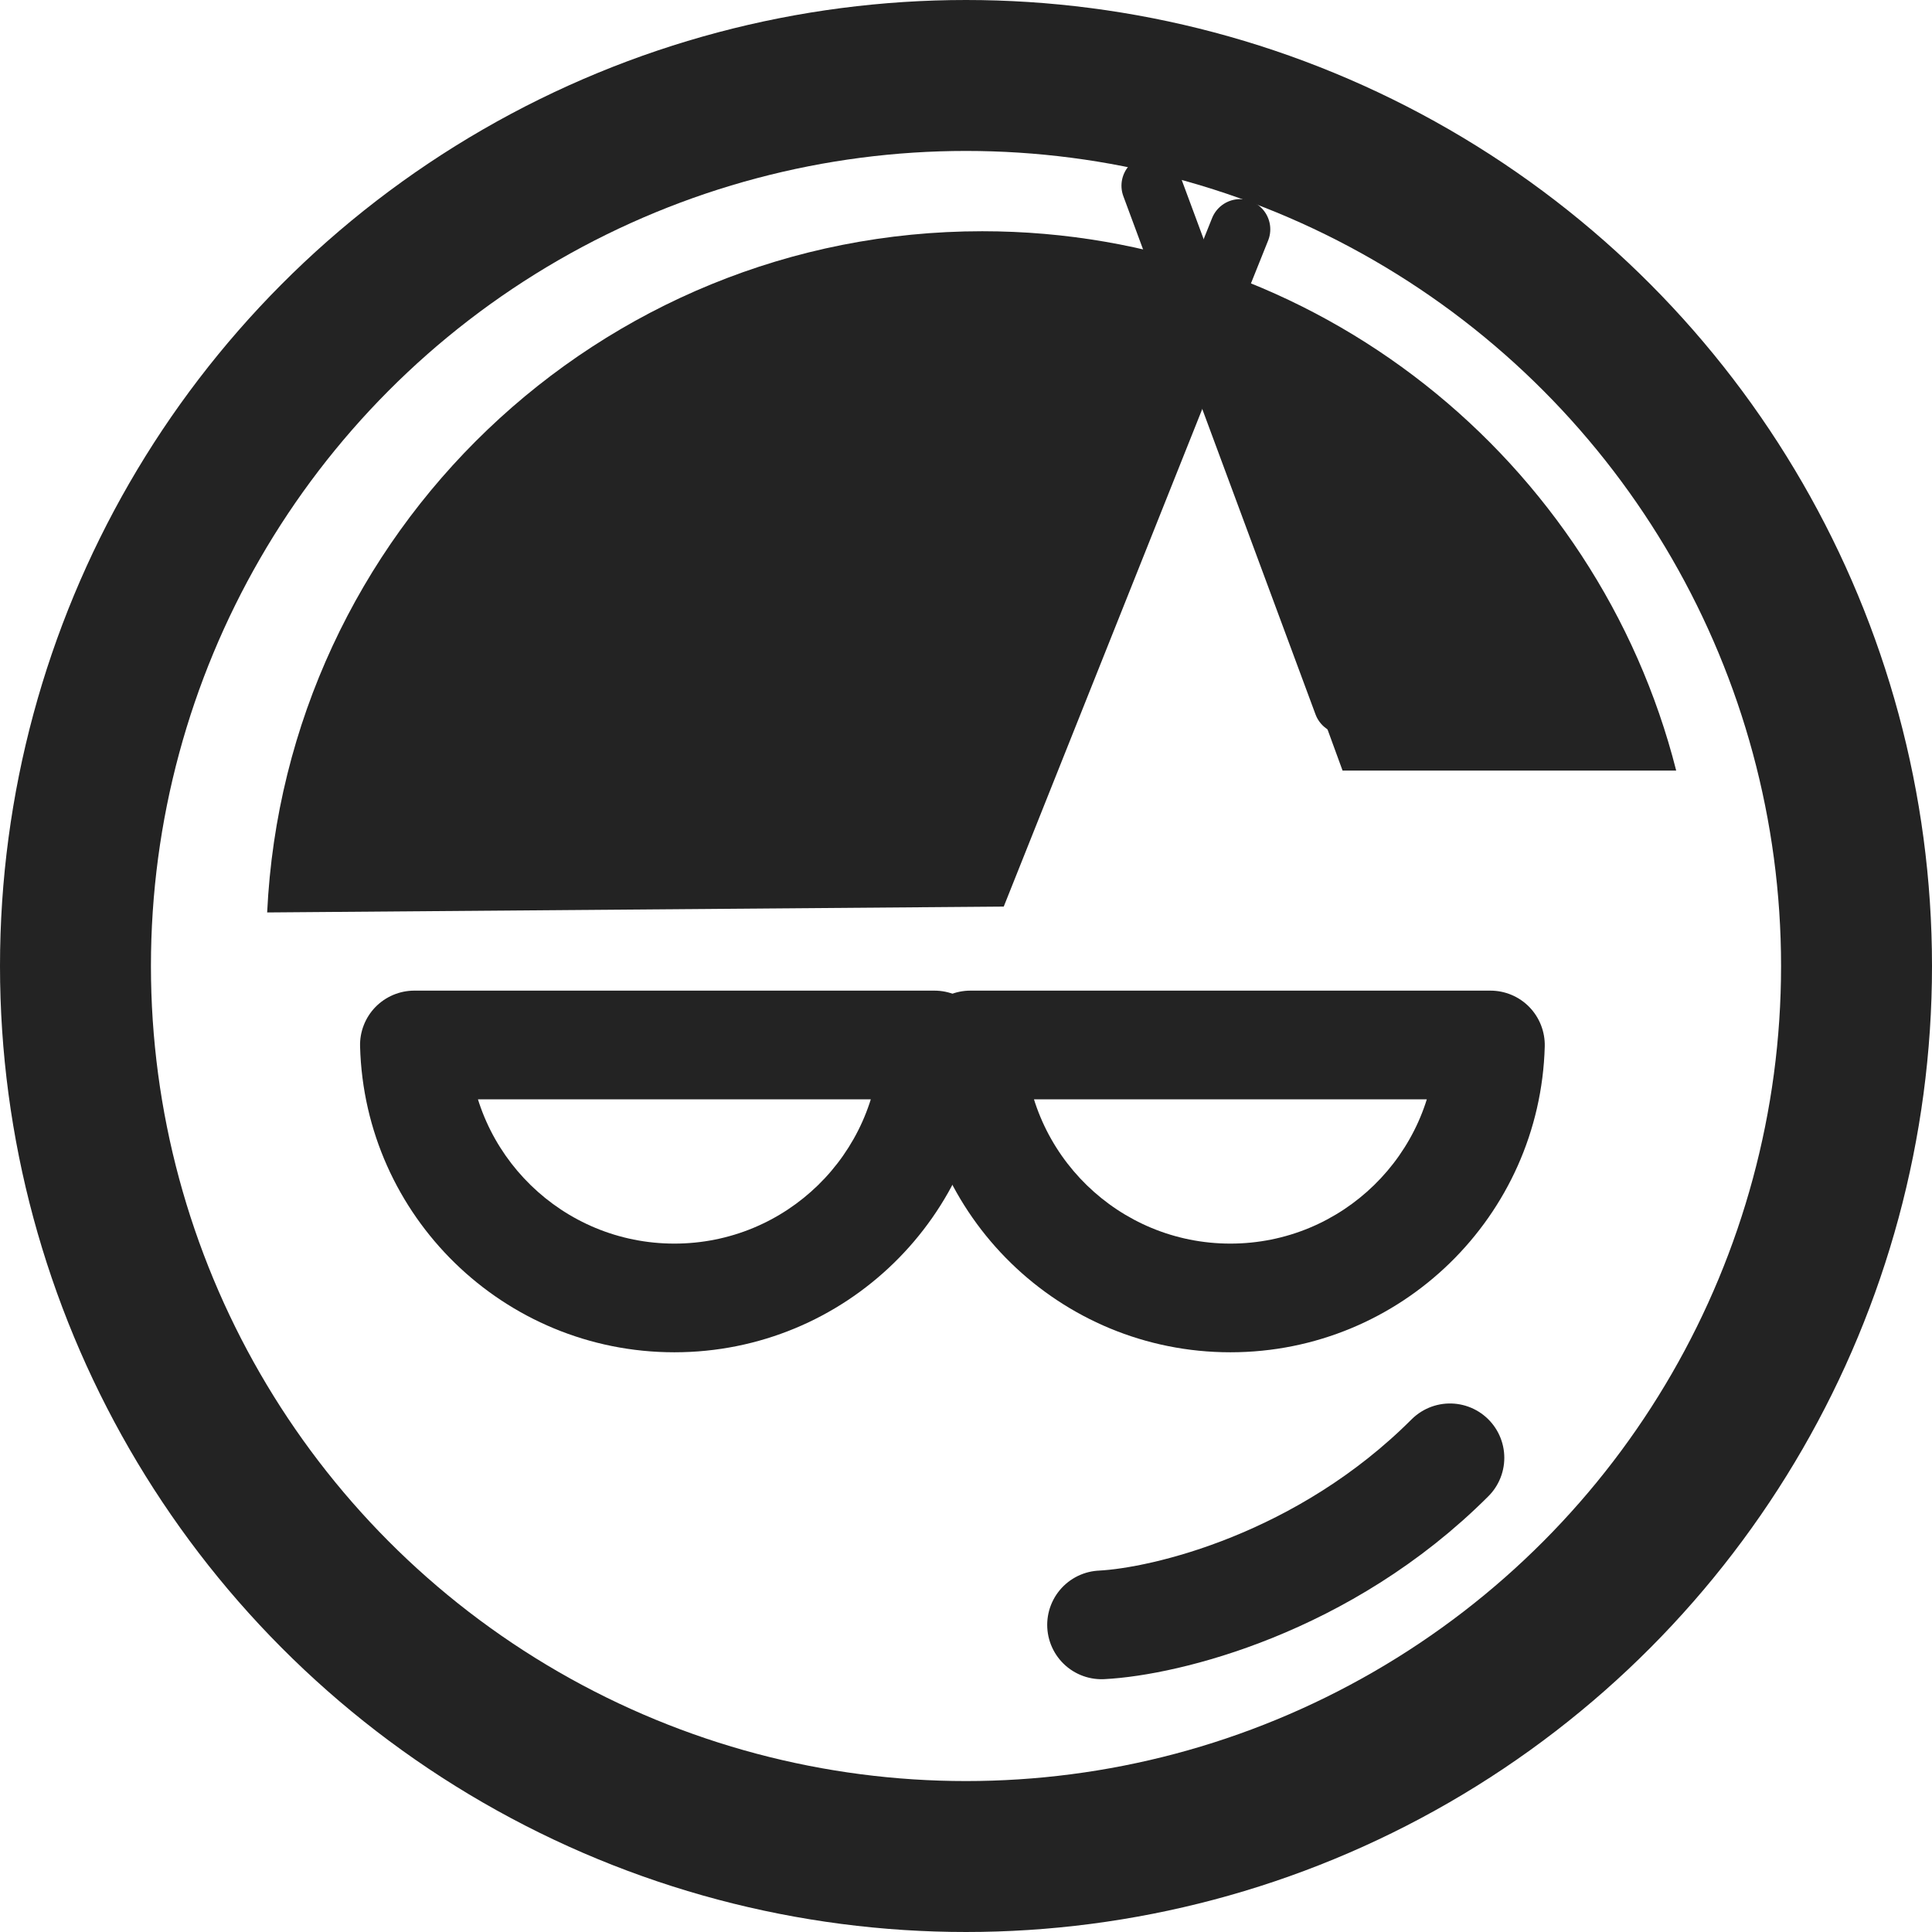 <svg width="32" height="32" viewBox="0 0 32 32" fill="none" xmlns="http://www.w3.org/2000/svg">
<rect width="32" height="32" fill="white"/>
<path d="M6.863 17.308V16.408C6.62 16.408 6.388 16.506 6.218 16.68C6.049 16.854 5.957 17.09 5.964 17.332L6.863 17.308ZM15.477 17.308L16.376 17.332C16.383 17.09 16.291 16.854 16.122 16.68C15.952 16.506 15.72 16.408 15.477 16.408V17.308ZM11.17 20.598C9.319 20.598 7.812 19.122 7.763 17.284L5.964 17.332C6.039 20.143 8.341 22.398 11.17 22.398V20.598ZM14.577 17.284C14.527 19.122 13.021 20.598 11.17 20.598V22.398C13.999 22.398 16.3 20.143 16.376 17.332L14.577 17.284ZM15.477 16.408H6.863V18.208H15.477V16.408Z" fill="#232323"/>
<path d="M16.073 17.308V16.408C15.83 16.408 15.597 16.506 15.428 16.68C15.258 16.854 15.166 17.09 15.173 17.332L16.073 17.308ZM24.686 17.308L25.586 17.332C25.592 17.09 25.5 16.854 25.331 16.68C25.162 16.506 24.929 16.408 24.686 16.408V17.308ZM20.379 20.598C18.529 20.598 17.022 19.122 16.972 17.284L15.173 17.332C15.249 20.143 17.551 22.398 20.379 22.398V20.598ZM23.786 17.284C23.737 19.122 22.23 20.598 20.379 20.598V22.398C23.208 22.398 25.51 20.143 25.586 17.332L23.786 17.284ZM24.686 16.408H16.073V18.208H24.686V16.408Z" fill="#232323"/>
<line x1="7.045" y1="17.401" x2="24.425" y2="17.401" stroke="#232323" stroke-linecap="round"/>
<path d="M19.075 3.076L22.258 11.659" stroke="#232323" stroke-linecap="round"/>
<path d="M27.763 12.763H22.237L19.984 6.597L16.625 15.016L4.425 15.113C4.724 8.831 9.913 3.83 16.269 3.83C21.808 3.83 26.46 7.629 27.763 12.763Z" fill="#232323"/>
<path d="M20.54 3.798L16.348 14.265" stroke="#232323" stroke-linecap="round"/>
<path d="M18.245 26.913C19.299 26.86 21.929 26.233 24.016 24.146" stroke="#232323" stroke-width="1.8" stroke-linecap="round"/>
<circle cx="16" cy="16" r="14.75" stroke="#232323" stroke-width="2.5"/>
</svg>
